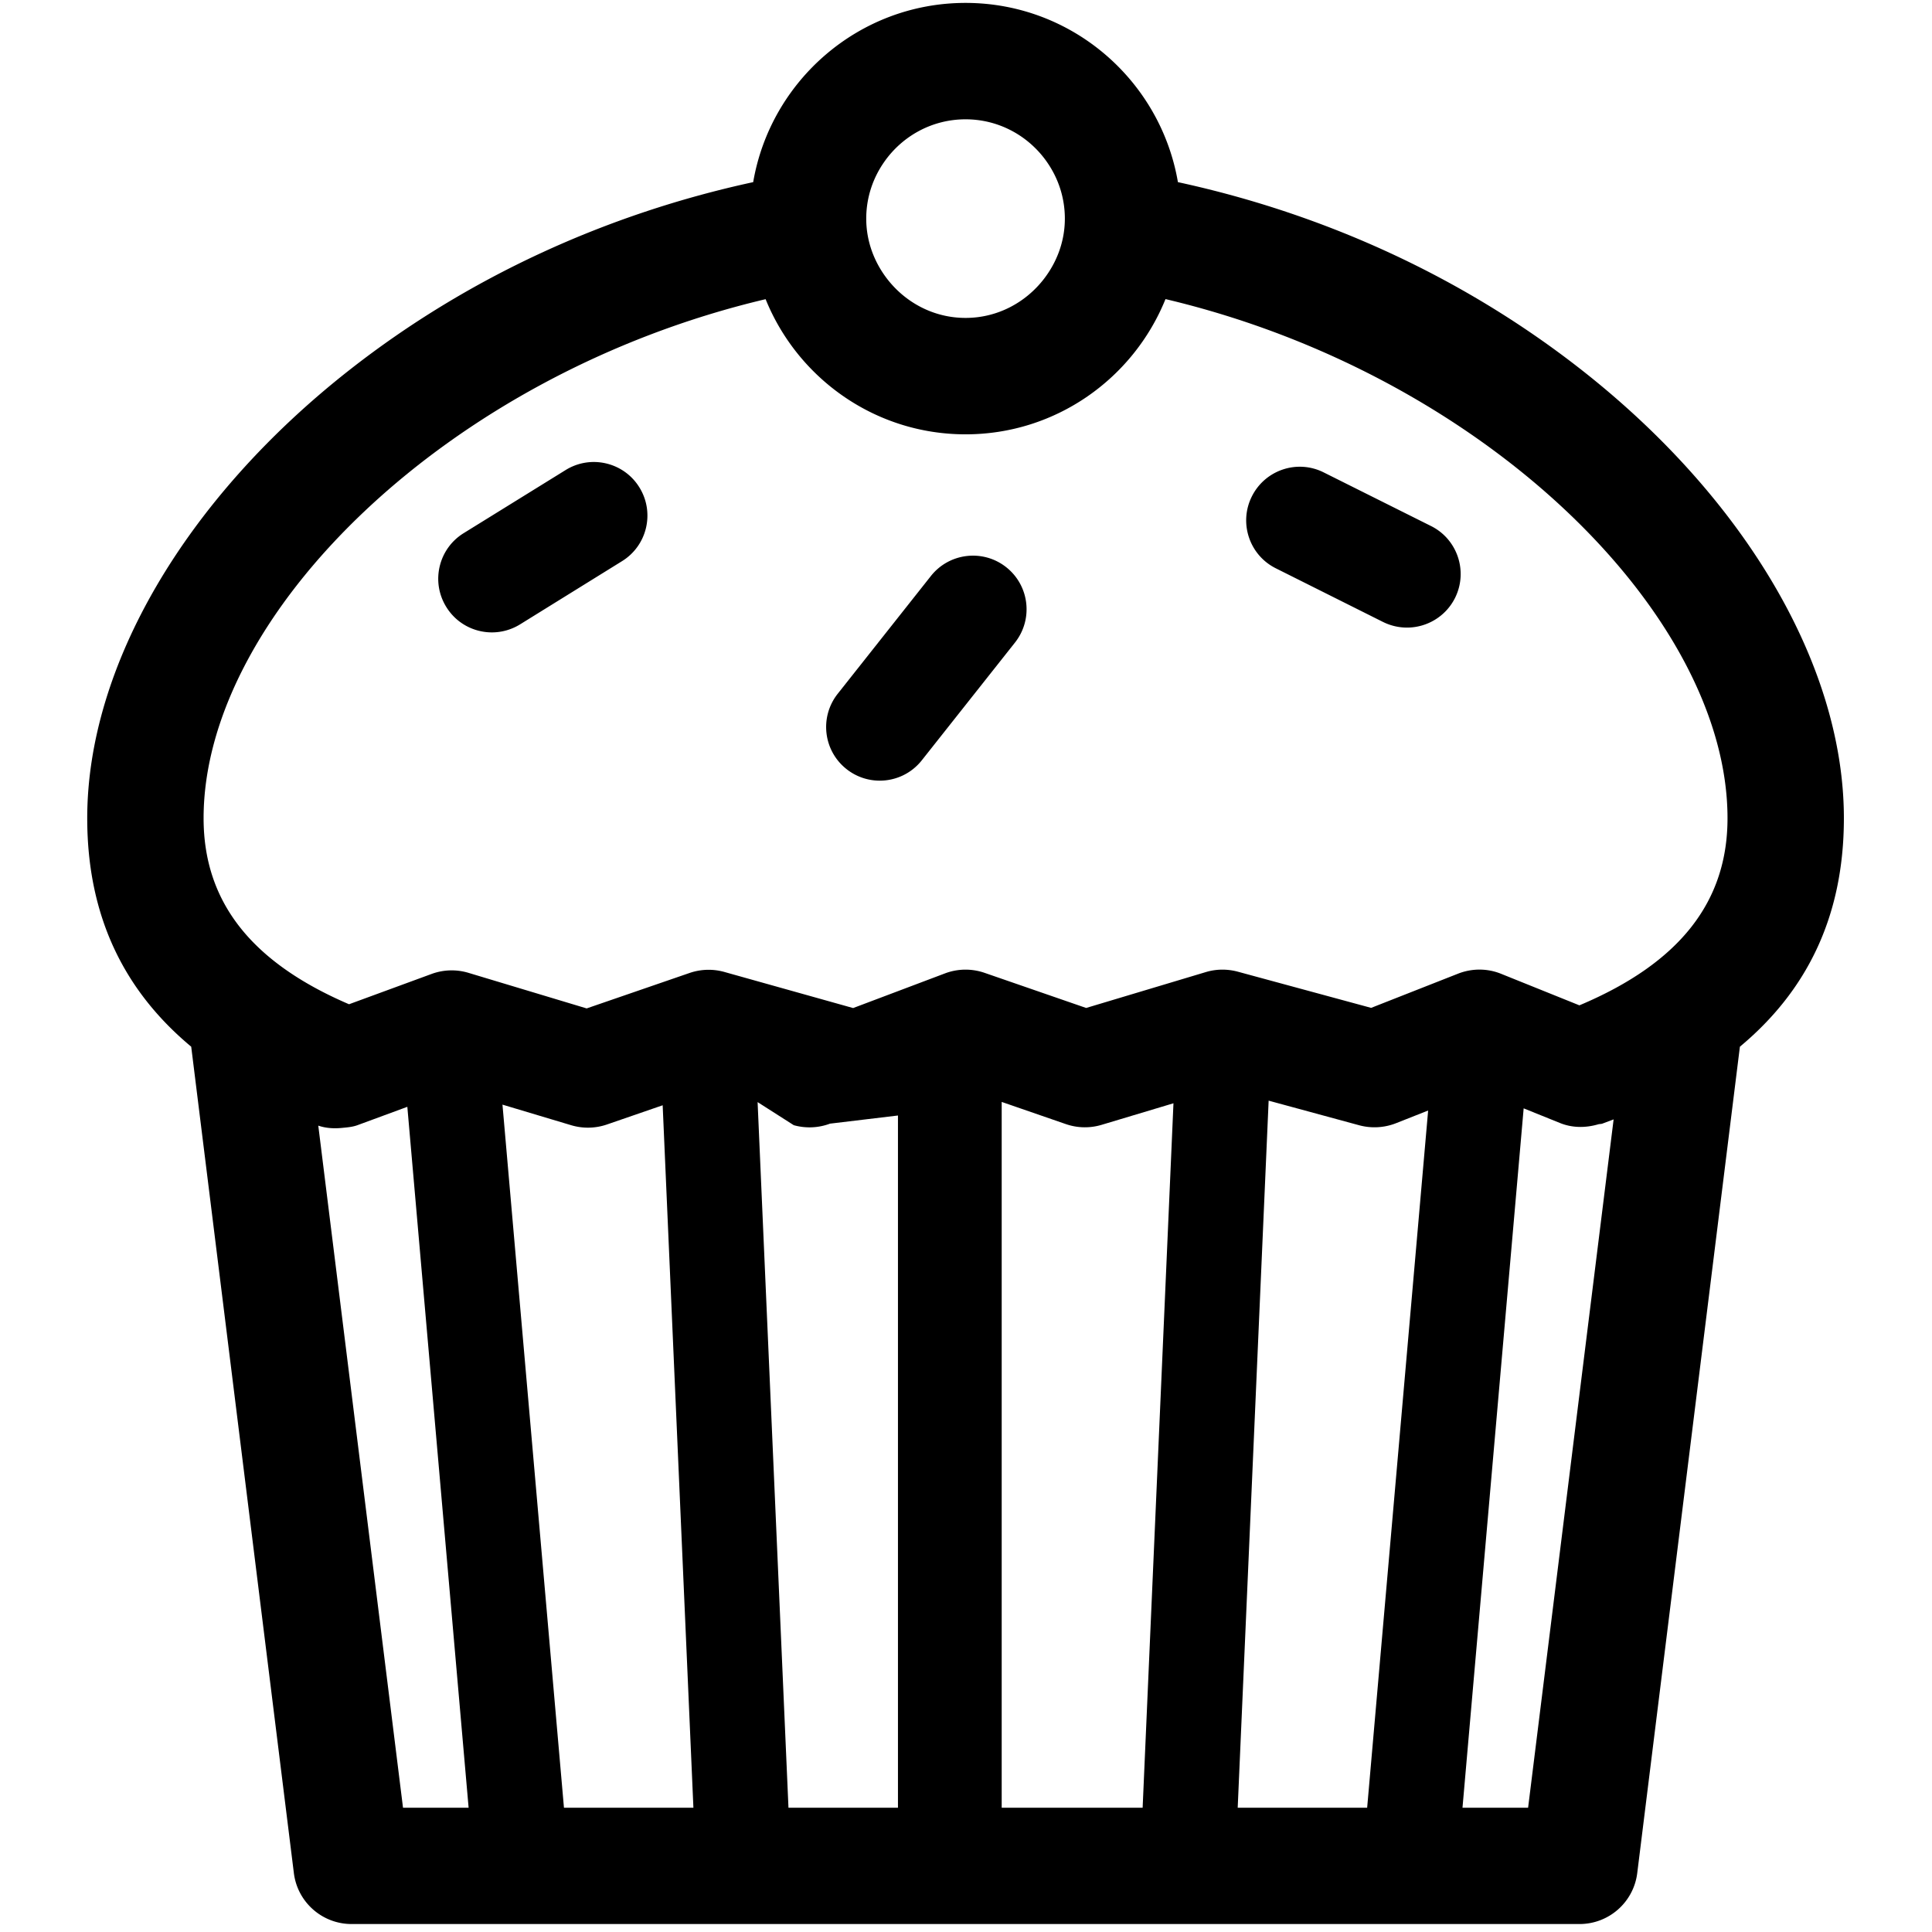 <?xml version="1.0" standalone="no"?><!DOCTYPE svg PUBLIC "-//W3C//DTD SVG 1.1//EN" "http://www.w3.org/Graphics/SVG/1.1/DTD/svg11.dtd"><svg t="1628357104225" class="icon" viewBox="0 0 1024 1024" version="1.1" xmlns="http://www.w3.org/2000/svg" p-id="2594" xmlns:xlink="http://www.w3.org/1999/xlink" width="200" height="200"><defs><style type="text/css"></style></defs><path d="M838.171 195.995c-62.48-48.986-136.067-82.619-213.851-99.459-9.211-53.831-56.111-94.996-112.556-94.996-56.435 0-103.333 41.164-112.557 94.996-77.796 16.842-151.371 50.475-213.85 99.459-87.117 68.32-139.124 157.177-139.124 237.682 0 52.968 20.306 92.118 55.113 121.096l54.408 437.992c1.919 15.451 15.041 27.013 30.598 27.013h650.823c15.555 0 28.678-11.562 30.597-27.013l54.408-437.99c34.807-28.979 55.116-68.13 55.116-121.096 0-80.509-52.011-169.363-139.126-237.683zM468.607 85.883c9.525-13.673 25.285-22.645 43.157-22.645 17.872 0 33.632 8.972 43.155 22.646 5.937 8.492 9.476 18.806 9.476 29.986 0 11.994-4.199 22.98-11.01 31.858-9.619 12.522-24.612 20.775-41.621 20.775s-32.001-8.253-41.621-20.775c-6.813-8.876-11.023-19.863-11.023-31.858 0.001-11.18 3.552-21.495 9.488-29.988zM213.605 958.127l-44.908-361.516c4.223 1.441 8.648 1.631 13.05 1.153 2.567-0.24 5.134-0.482 7.58-1.343l26.569-9.787 32.48 371.493H213.605z m85.306 0l-32.59-372.646 36.366 10.891a31.017 31.017 0 0 0 18.905-0.335l29.637-10.221 16.289 372.311H298.911z m177.026 0h-58.03L401.545 584.138l19.167 12.235a30.939 30.939 0 0 0 19.204-0.816l36.019-4.317v366.888z m129.685 0H530.92V584.041l34.016 11.755a30.821 30.821 0 0 0 18.952 0.385l38.07-11.42-16.338 373.366z m50.389 0l16.396-374.757 48.016 13.05a31.194 31.194 0 0 0 19.394-1.056l17.127-6.766-32.323 369.528H656.009z m153.913 0h-34.77l32.42-370.679 19.382 7.821c6.465 2.59 13.544 2.59 20.211 0.623 0.721-0.189 1.5-0.095 2.221-0.385l5.864-2.204-45.327 364.824z m27.194-425.278l-41.466-16.696c-7.318-2.976-15.486-2.976-22.826-0.096l-46.094 18.135-70.71-19.191c-5.564-1.488-11.443-1.439-16.96 0.239l-63.377 19.001-53.844-18.616a30.874 30.874 0 0 0-20.965 0.288l-48.698 18.376-68.286-19.143a31.043 31.043 0 0 0-18.338 0.528l-54.613 18.808-62.648-18.856a30.88 30.88 0 0 0-19.515 0.576l-43.779 16.071c-52.489-22.501-77.09-54.886-77.09-98.594 0-107.855 129.205-235.284 297.885-275.106 16.959 41.932 58.041 71.632 105.972 71.632 47.942 0 89.01-29.7 105.972-71.679 168.667 39.868 297.883 167.299 297.883 275.154 0.001 44.091-25.078 76.667-78.502 99.169z" p-id="2595"></path><path d="M758.466 278.806l-56.843-28.404c-14.032-7.054-31.088-1.343-38.116 12.713-7.015 14.01-1.333 31.091 12.702 38.096l56.843 28.45a28.557 28.557 0 0 0 12.691 2.976c10.411 0 20.45-5.757 25.44-15.689 7.016-14.059 1.318-31.139-12.716-38.142zM493.399 305.289l-49.391 62.418c-9.739 12.33-7.653 30.178 4.653 39.919a28.329 28.329 0 0 0 17.607 6.141c8.397 0 16.697-3.694 22.311-10.795l49.394-62.418c9.739-12.33 7.652-30.179-4.654-39.92-12.318-9.738-30.179-7.628-39.92 4.655zM299.76 249.155l-54.024 33.442c-13.338 8.253-17.464 25.763-9.199 39.102 5.384 8.732 14.681 13.481 24.191 13.481 5.097 0 10.279-1.391 14.946-4.27l54.022-33.489c13.338-8.253 17.452-25.765 9.187-39.102-8.25-13.339-25.786-17.464-39.124-9.163z" p-id="2596"></path></svg>